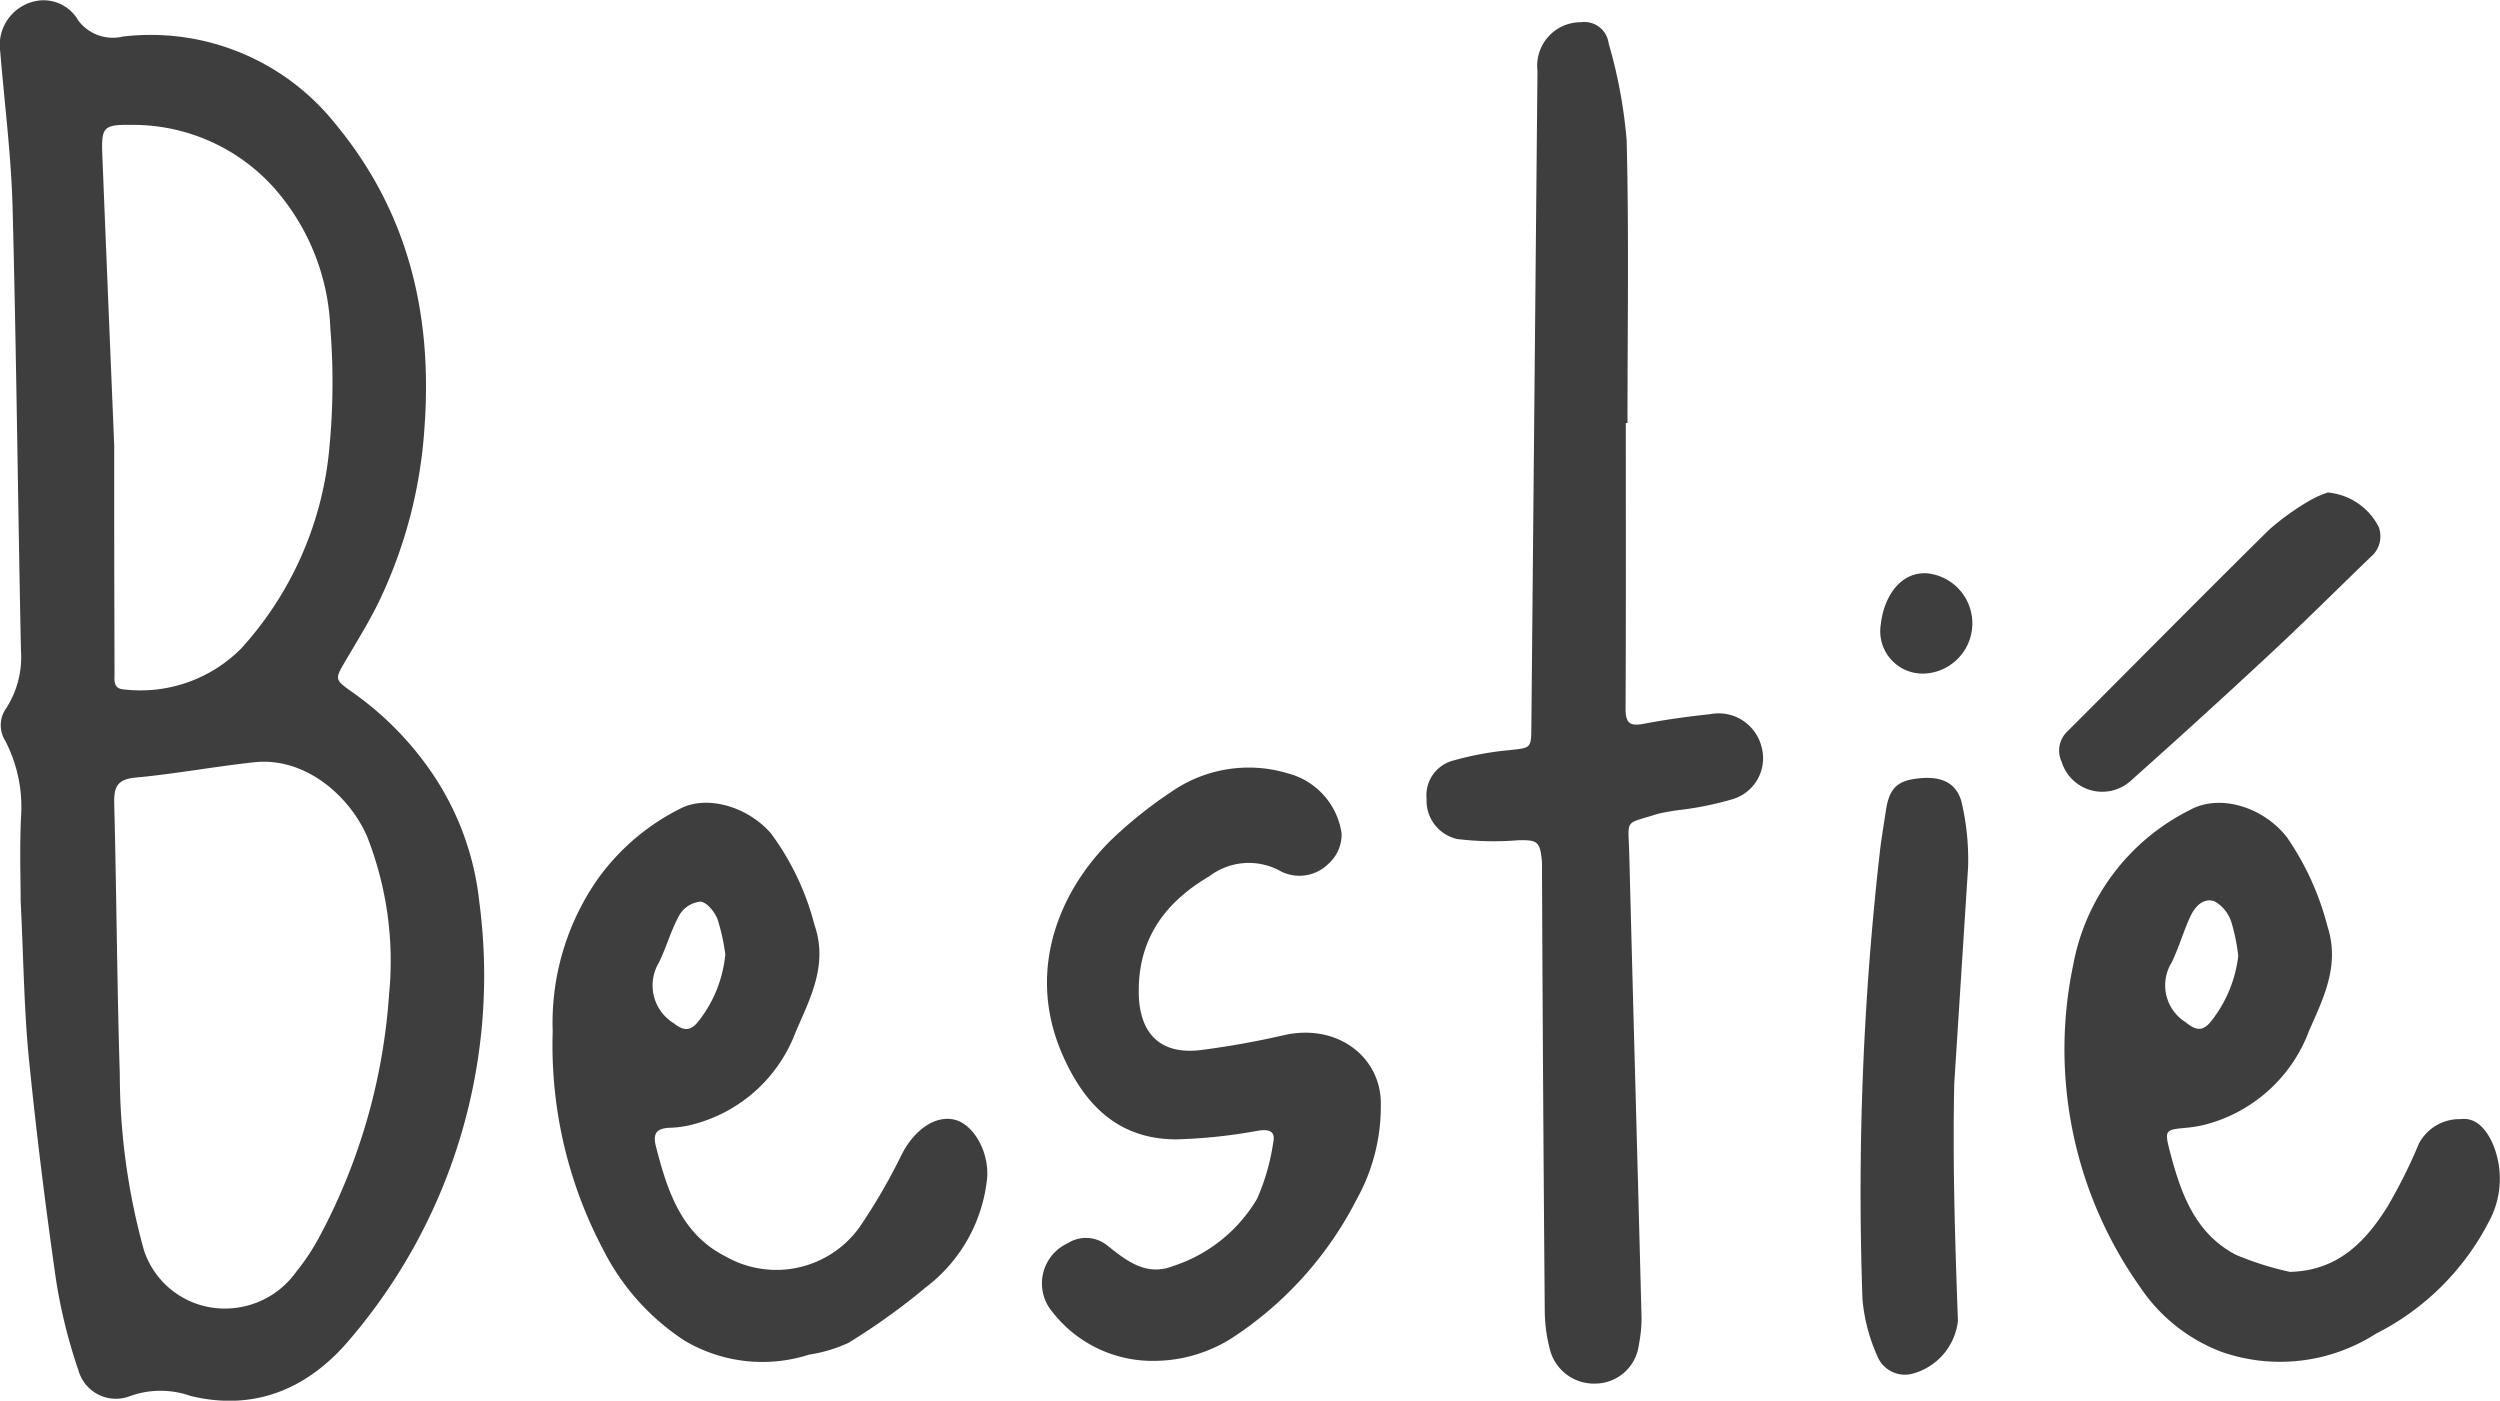 <svg xmlns="http://www.w3.org/2000/svg" width="137.285" height="76.917" viewBox="0 0 137.285 76.917"><defs><style>.a{fill:#3e3e3e;}</style></defs><g transform="translate(-9.793 -5.417)"><path class="a" d="M10.927,54.888c0-1.105-.06-2.834.018-4.556a7.938,7.938,0,0,0-.859-4.23,1.6,1.6,0,0,1,.058-1.809,5.189,5.189,0,0,0,.8-3.16c-.17-8.1-.248-16.206-.46-24.307-.075-2.86-.443-5.713-.678-8.569a2.462,2.462,0,0,1,2.151-2.813A2.2,2.2,0,0,1,14.1,6.553a2.372,2.372,0,0,0,2.448.87,12.971,12.971,0,0,1,11.665,4.8c4.022,4.852,5.35,10.521,4.886,16.725a25.9,25.9,0,0,1-2.5,9.511c-.535,1.1-1.184,2.145-1.805,3.2-.63,1.073-.641,1.063.352,1.771a17.391,17.391,0,0,1,4.548,4.7,15.5,15.5,0,0,1,2.417,6.793,30.744,30.744,0,0,1-7.04,23.964c-2.214,2.674-5.161,4.078-8.822,3.185a4.935,4.935,0,0,0-3.321.013,2.137,2.137,0,0,1-2.828-1.416,29.249,29.249,0,0,1-1.235-5c-.584-4.078-1.092-8.17-1.5-12.269C11.113,60.78,11.088,58.14,10.927,54.888Zm20.231,5.135a18.673,18.673,0,0,0-1.213-8.689c-.962-2.2-3.381-4.359-6.19-4.058-2.175.233-4.333.639-6.51.841-1.016.095-1.2.51-1.18,1.428.129,4.942.153,9.887.306,14.829a36.345,36.345,0,0,0,1.327,9.7,4.662,4.662,0,0,0,4.513,3.2,4.794,4.794,0,0,0,3.829-1.991,12.4,12.4,0,0,0,1.346-2.049A32.848,32.848,0,0,0,31.158,60.023ZM16.064,29.85c0,1.575,0,2.979,0,4.382q.006,4.079.019,8.158c0,.4-.088.862.548.889a7.791,7.791,0,0,0,6.4-2.243A18.9,18.9,0,0,0,27.881,30a37.478,37.478,0,0,0,.051-6.568,12.338,12.338,0,0,0-2.508-6.988,10.4,10.4,0,0,0-8.4-4.169c-1.545-.026-1.673.12-1.613,1.62C15.624,19.271,15.849,24.645,16.064,29.85Z" transform="translate(0 0)"/><path class="a" d="M294.879,31.665c0,5.237.012,10.475-.013,15.712,0,.78.253.946.988.806,1.205-.23,2.425-.4,3.645-.528a2.429,2.429,0,0,1,2.831,1.783,2.347,2.347,0,0,1-1.645,2.9,17.824,17.824,0,0,1-2.726.562,11.323,11.323,0,0,0-1.363.237c-1.835.592-1.578.2-1.527,2.217.217,8.482.456,16.964.674,25.447a7.368,7.368,0,0,1-.148,1.477,2.427,2.427,0,0,1-2.4,2.136,2.493,2.493,0,0,1-2.5-1.933,8.7,8.7,0,0,1-.267-1.99q-.1-12.069-.151-24.14c0-.234.009-.47-.013-.7-.094-1-.273-1.1-1.276-1.076a16.461,16.461,0,0,1-3.368-.066,2.154,2.154,0,0,1-1.681-2.2,1.971,1.971,0,0,1,1.494-2.118,17.23,17.23,0,0,1,3.071-.565c1.152-.125,1.177-.1,1.188-1.222q.167-18.039.336-36.077a2.392,2.392,0,0,1,2.386-2.672,1.344,1.344,0,0,1,1.523,1.166,26.987,26.987,0,0,1,.988,5.314c.131,5.173.046,10.352.046,15.529Z" transform="translate(-195.806 -3.018)"/><path class="a" d="M419,185.451c2.6-.065,4.114-1.618,5.323-3.533a28.23,28.23,0,0,0,1.758-3.514,2.527,2.527,0,0,1,2.288-1.342c.847-.106,1.379.541,1.725,1.261a4.924,4.924,0,0,1-.183,4.391,14.129,14.129,0,0,1-6.194,6.134,9.747,9.747,0,0,1-8.48.994,9.375,9.375,0,0,1-4.46-3.546,22.6,22.6,0,0,1-3.684-17.69,11.94,11.94,0,0,1,6.427-8.527c1.608-.886,4-.181,5.315,1.51a15.323,15.323,0,0,1,2.232,4.917c.681,2.114-.23,3.914-1.017,5.7a8.319,8.319,0,0,1-5.7,5.156,6.659,6.659,0,0,1-1.03.175c-1.136.1-1.216.13-.945,1.183.6,2.322,1.359,4.6,3.669,5.8A16.913,16.913,0,0,0,419,185.451Zm-2.842-17.359a10.344,10.344,0,0,0-.375-1.842,2.034,2.034,0,0,0-.911-1.14c-.63-.238-1.1.292-1.354.846-.375.82-.624,1.7-1.018,2.51a2.387,2.387,0,0,0,.761,3.27c.568.46.933.525,1.379-.012A7.092,7.092,0,0,0,416.16,168.092Z" transform="translate(-283.455 -110.19)"/><path class="a" d="M115.976,172.239a13.783,13.783,0,0,1,2.5-8.408,12.387,12.387,0,0,1,4.5-3.825c1.469-.769,3.709-.12,4.989,1.362a14.557,14.557,0,0,1,2.388,5.026c.754,2.18-.235,4.02-1.03,5.863a8.215,8.215,0,0,1-5.649,5.088,5.469,5.469,0,0,1-1.205.181c-.7.015-1.029.229-.829,1.007.629,2.446,1.384,4.834,3.848,6.072a5.624,5.624,0,0,0,7.35-1.635,32.4,32.4,0,0,0,2.279-3.924c.658-1.332,1.8-2.208,2.895-1.969,1.054.23,1.92,1.735,1.824,3.174a8.608,8.608,0,0,1-3.361,6.032,36.019,36.019,0,0,1-4.265,3.06,8.012,8.012,0,0,1-2.154.643,8.379,8.379,0,0,1-6.844-.772,12.87,12.87,0,0,1-4.453-4.975A23.98,23.98,0,0,1,115.976,172.239ZM125.454,168a11.212,11.212,0,0,0-.428-1.931c-.158-.4-.583-.924-.932-.959a1.514,1.514,0,0,0-1.147.715c-.468.829-.719,1.776-1.14,2.635a2.436,2.436,0,0,0,.825,3.334c.561.451.93.4,1.322-.081A6.976,6.976,0,0,0,125.454,168Z" transform="translate(-75.832 -110.181)"/><path class="a" d="M228.65,171.466a10.491,10.491,0,0,1-1.332,5.189,19.863,19.863,0,0,1-6.553,7.411,8.024,8.024,0,0,1-4.536,1.447,6.961,6.961,0,0,1-5.588-2.655,2.429,2.429,0,0,1,.815-3.805,1.866,1.866,0,0,1,2.2.144c1.033.823,2.112,1.678,3.566,1.117a8.364,8.364,0,0,0,4.632-3.7,11.915,11.915,0,0,0,.885-3.072c.136-.618-.177-.77-.825-.669a29.2,29.2,0,0,1-4.505.477c-3.184-.009-5.039-1.9-6.249-4.669-2-4.591-.161-8.941,2.626-11.717a23.517,23.517,0,0,1,3.341-2.686,7.449,7.449,0,0,1,6.44-1.022,4,4,0,0,1,2.929,3.286,2.147,2.147,0,0,1-.7,1.653,2.261,2.261,0,0,1-2.614.446,3.582,3.582,0,0,0-3.939.253c-2.491,1.465-3.949,3.5-3.883,6.481.049,2.206,1.225,3.336,3.4,3.07a46.433,46.433,0,0,0,4.572-.819C226.3,166.957,228.705,168.865,228.65,171.466Z" transform="translate(-143.031 -105.365)"/><path class="a" d="M372.571,171.651c-.1,4.35.043,8.71.2,13.061a3.39,3.39,0,0,1-2.481,2.9,1.629,1.629,0,0,1-1.949-.973,9.662,9.662,0,0,1-.812-3.1,165.74,165.74,0,0,1,.987-24.859c.088-.666.2-1.329.3-1.993.17-1.152.581-1.6,1.623-1.741,1.305-.182,2.187.14,2.514,1.208a13.84,13.84,0,0,1,.377,3.632h0" transform="translate(-255.46 -106.764)"/><path class="a" d="M420.26,100.058a3.494,3.494,0,0,1,2.792,1.891,1.476,1.476,0,0,1-.458,1.665c-1.827,1.765-3.628,3.559-5.487,5.289q-3.816,3.552-7.71,7.02a2.334,2.334,0,0,1-3.755-1.07,1.449,1.449,0,0,1,.321-1.683c3.7-3.694,7.365-7.414,11.085-11.083a14.272,14.272,0,0,1,2.279-1.624A5.212,5.212,0,0,1,420.26,100.058Z" transform="translate(-282.634 -67.596)"/><path class="a" d="M373.628,121.075a2.327,2.327,0,0,1-2.44-2.74c.145-1.335.973-2.831,2.5-2.765a2.761,2.761,0,0,1-.064,5.506Z" transform="translate(-258.106 -78.673)"/></g></svg>